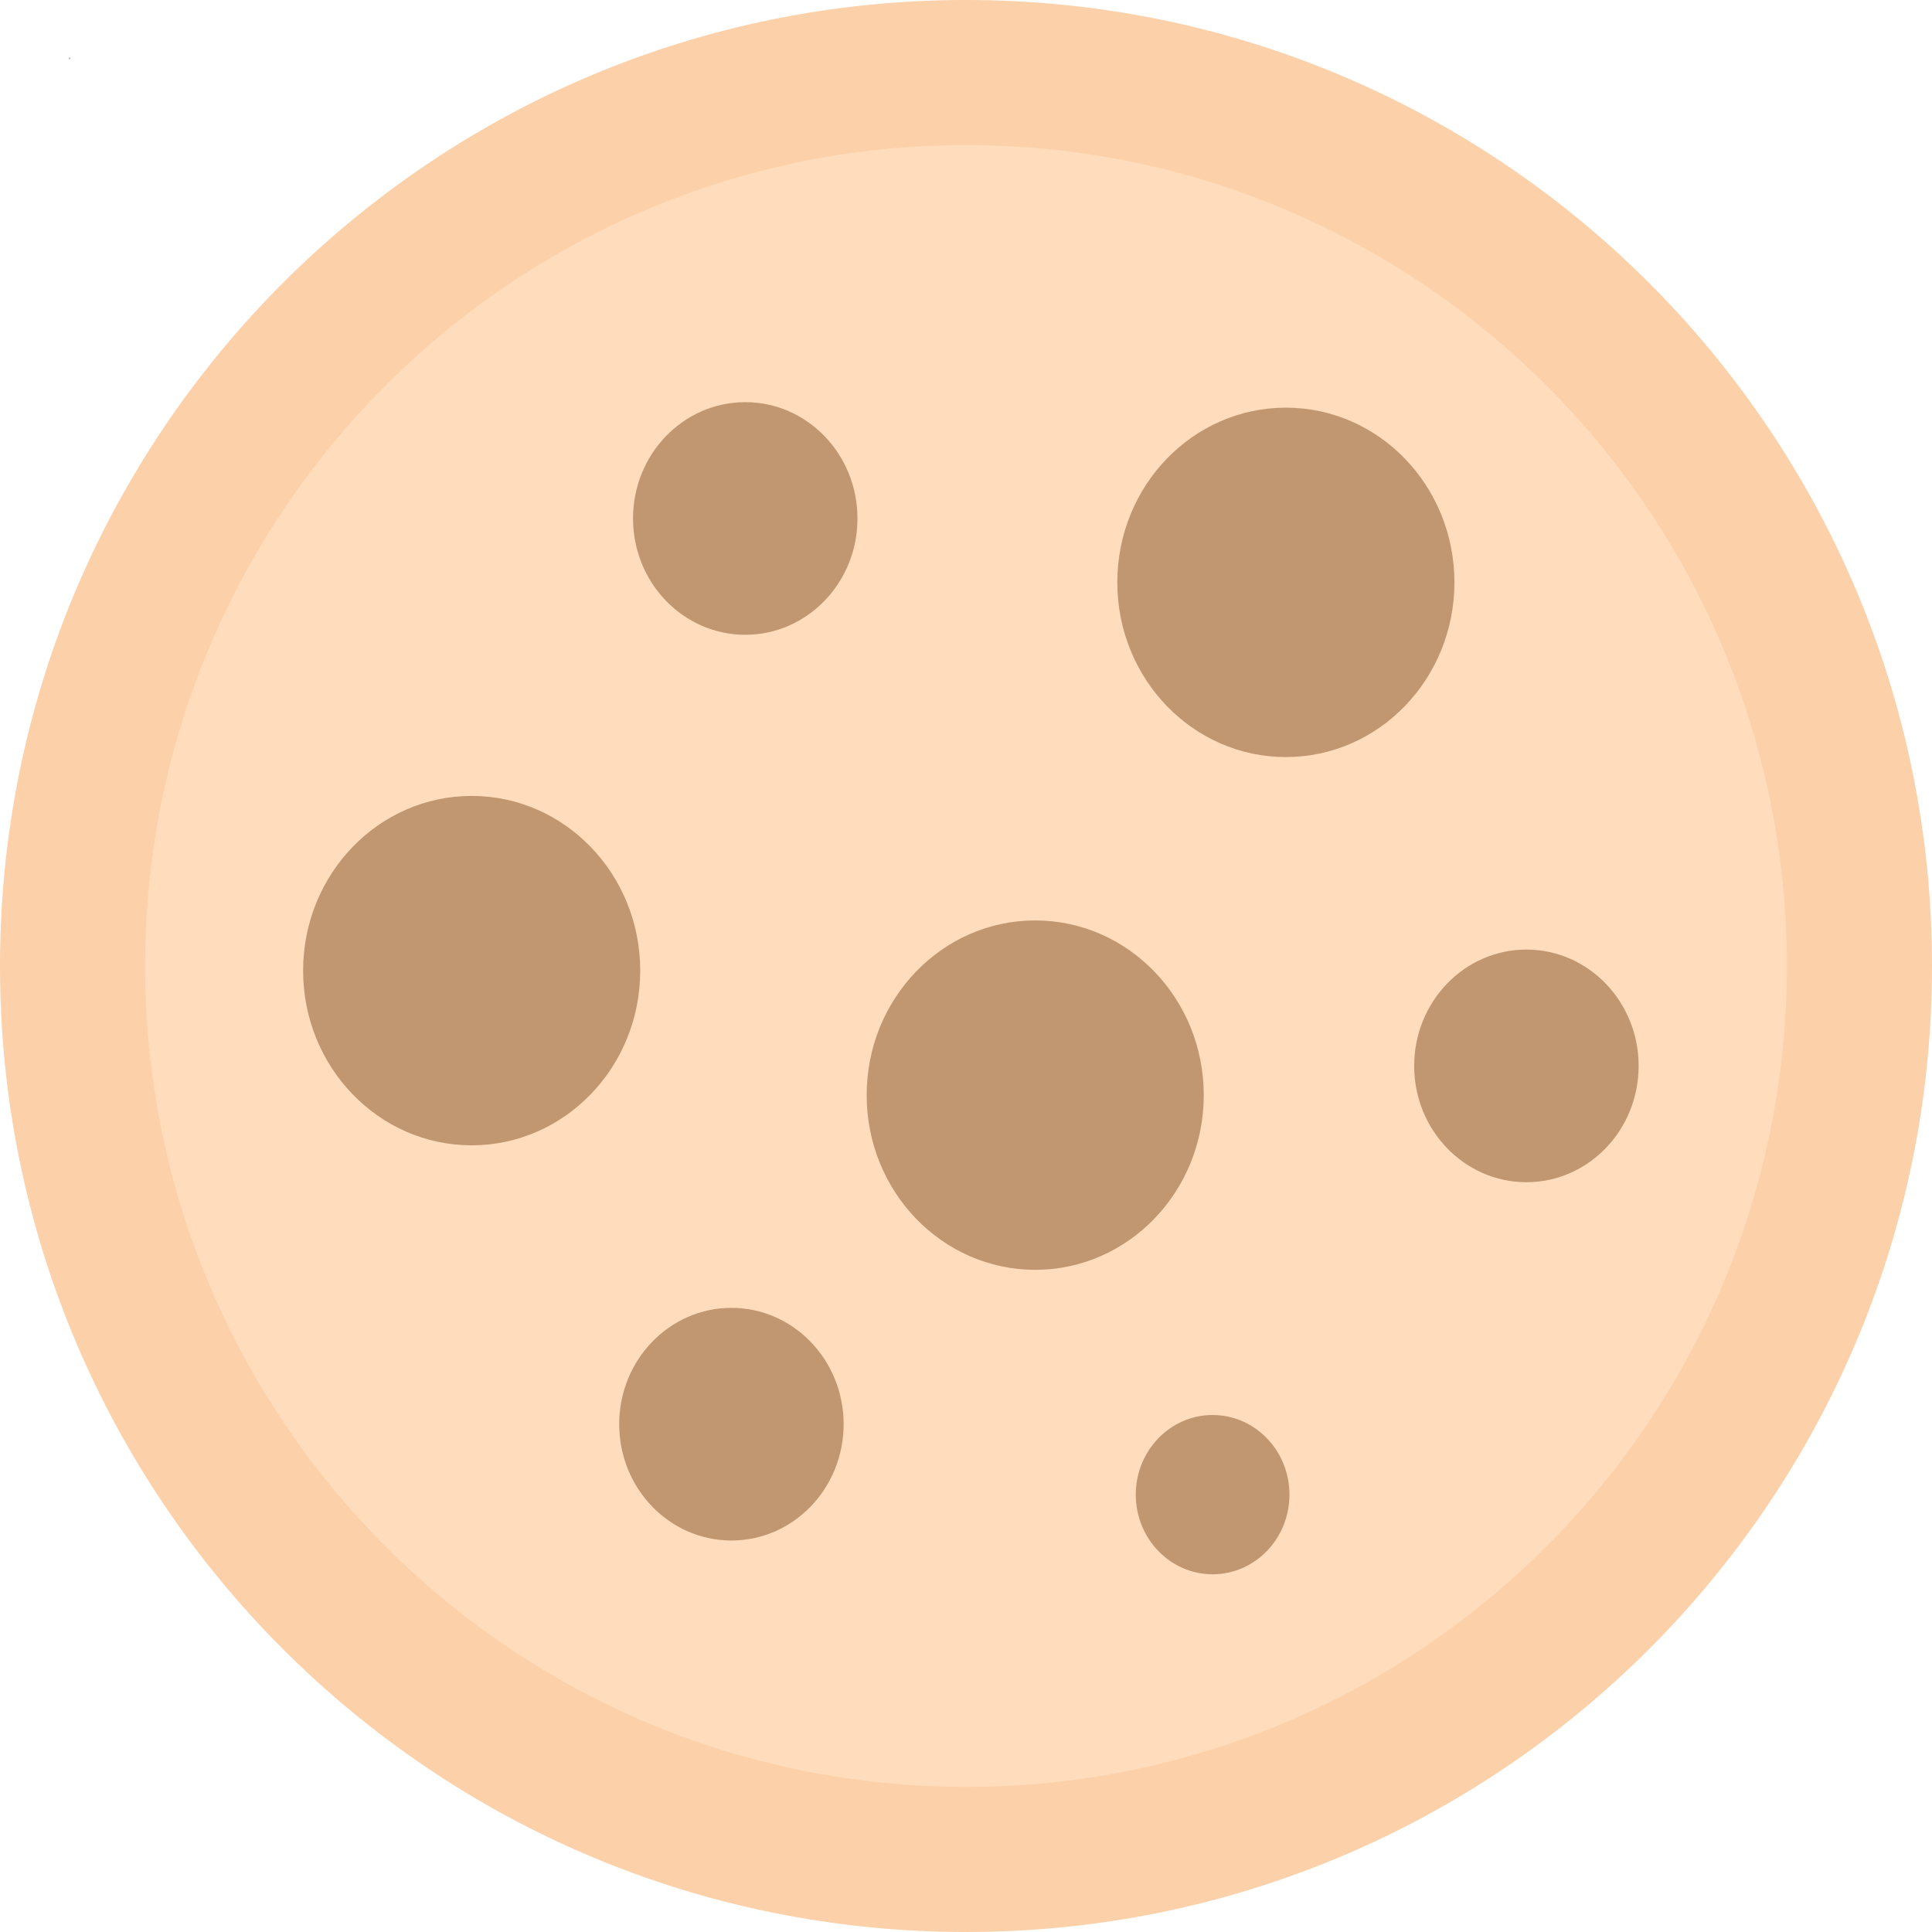 <svg xmlns="http://www.w3.org/2000/svg" xmlns:xlink="http://www.w3.org/1999/xlink" width="1000" zoomAndPan="magnify" viewBox="0 0 750 750" height="1000" preserveAspectRatio="xMidYMid meet" version="1.0"><defs><g/></defs><path fill="#fcd0a9" d="M 375 0 C 167.855 0 0 167.906 0 375 C 0 582.145 167.906 750 375 750 C 582.145 750 750 582.094 750 375 C 750 167.855 582.094 0 375 0 Z M 375 0 " fill-opacity="1" fill-rule="nonzero"/><path fill="#ffdcbc" d="M 56.324 375 C 56.324 199 199 56.324 375 56.324 C 551 56.324 693.676 199 693.676 375 C 693.676 551 551 693.672 375 693.672 C 199 693.672 56.324 551 56.324 375 Z M 56.324 375 " fill-opacity="1" fill-rule="nonzero"/><path fill="#c19771" d="M 245.742 201.27 C 245.742 176.332 265.246 156.117 289.305 156.117 C 313.363 156.117 332.867 176.332 332.867 201.27 C 332.867 226.207 313.363 246.422 289.305 246.422 C 265.246 246.422 245.742 226.207 245.742 201.27 Z M 245.742 201.27 " fill-opacity="1" fill-rule="nonzero"/><path fill="#c19771" d="M 440.906 580.219 C 440.906 563.141 454.262 549.301 470.734 549.301 C 487.207 549.301 500.559 563.141 500.559 580.219 C 500.559 597.293 487.207 611.133 470.734 611.133 C 454.262 611.133 440.906 597.293 440.906 580.219 Z M 440.906 580.219 " fill-opacity="1" fill-rule="nonzero"/><path fill="#c19771" d="M 240.371 552.867 C 240.371 527.93 259.875 507.711 283.934 507.711 C 307.992 507.711 327.496 527.93 327.496 552.867 C 327.496 577.805 307.992 598.02 283.934 598.02 C 259.875 598.02 240.371 577.805 240.371 552.867 Z M 240.371 552.867 " fill-opacity="1" fill-rule="nonzero"/><path fill="#c19771" d="M 548.984 413.781 C 548.984 388.844 568.488 368.625 592.547 368.625 C 616.605 368.625 636.113 388.844 636.113 413.781 C 636.113 438.715 616.605 458.934 592.547 458.934 C 568.488 458.934 548.984 438.715 548.984 413.781 Z M 548.984 413.781 " fill-opacity="1" fill-rule="nonzero"/><path fill="#c19771" d="M 117.672 376.793 C 117.672 339.34 146.965 308.977 183.102 308.977 C 219.234 308.977 248.531 339.34 248.531 376.793 C 248.531 414.25 219.234 444.613 183.102 444.613 C 146.965 444.613 117.672 414.25 117.672 376.793 Z M 117.672 376.793 " fill-opacity="1" fill-rule="nonzero"/><path fill="#c19771" d="M 336.441 425.125 C 336.441 387.672 365.734 357.309 401.871 357.309 C 438.004 357.309 467.297 387.672 467.297 425.125 C 467.297 462.582 438.004 492.945 401.871 492.945 C 365.734 492.945 336.441 462.582 336.441 425.125 Z M 336.441 425.125 " fill-opacity="1" fill-rule="nonzero"/><path fill="#c19771" d="M 433.742 226.074 C 433.742 188.617 463.035 158.254 499.172 158.254 C 535.305 158.254 564.602 188.617 564.602 226.074 C 564.602 263.527 535.305 293.891 499.172 293.891 C 463.035 293.891 433.742 263.527 433.742 226.074 Z M 433.742 226.074 " fill-opacity="1" fill-rule="nonzero"/><g fill="#000000" fill-opacity="1"><g transform="translate(26.674, 22.872)"><g><path d="M 0.422 0 L 0.406 -0.078 L 0.391 -0.078 C 0.367 -0.047 0.344 -0.02 0.312 0 C 0.289 0.008 0.258 0.016 0.219 0.016 C 0.164 0.016 0.125 0 0.094 -0.031 C 0.062 -0.062 0.047 -0.098 0.047 -0.141 C 0.047 -0.254 0.133 -0.312 0.312 -0.312 L 0.391 -0.328 L 0.391 -0.359 C 0.391 -0.398 0.379 -0.43 0.359 -0.453 C 0.348 -0.473 0.32 -0.484 0.281 -0.484 C 0.238 -0.484 0.188 -0.469 0.125 -0.438 L 0.109 -0.5 C 0.129 -0.508 0.156 -0.52 0.188 -0.531 C 0.219 -0.539 0.25 -0.547 0.281 -0.547 C 0.352 -0.547 0.398 -0.531 0.422 -0.5 C 0.453 -0.469 0.469 -0.422 0.469 -0.359 L 0.469 0 Z M 0.234 -0.062 C 0.285 -0.062 0.32 -0.07 0.344 -0.094 C 0.375 -0.125 0.391 -0.164 0.391 -0.219 L 0.391 -0.266 L 0.312 -0.266 C 0.25 -0.254 0.203 -0.238 0.172 -0.219 C 0.141 -0.207 0.125 -0.18 0.125 -0.141 C 0.125 -0.117 0.133 -0.098 0.156 -0.078 C 0.176 -0.066 0.203 -0.062 0.234 -0.062 Z M 0.234 -0.062 "/></g></g></g></svg>